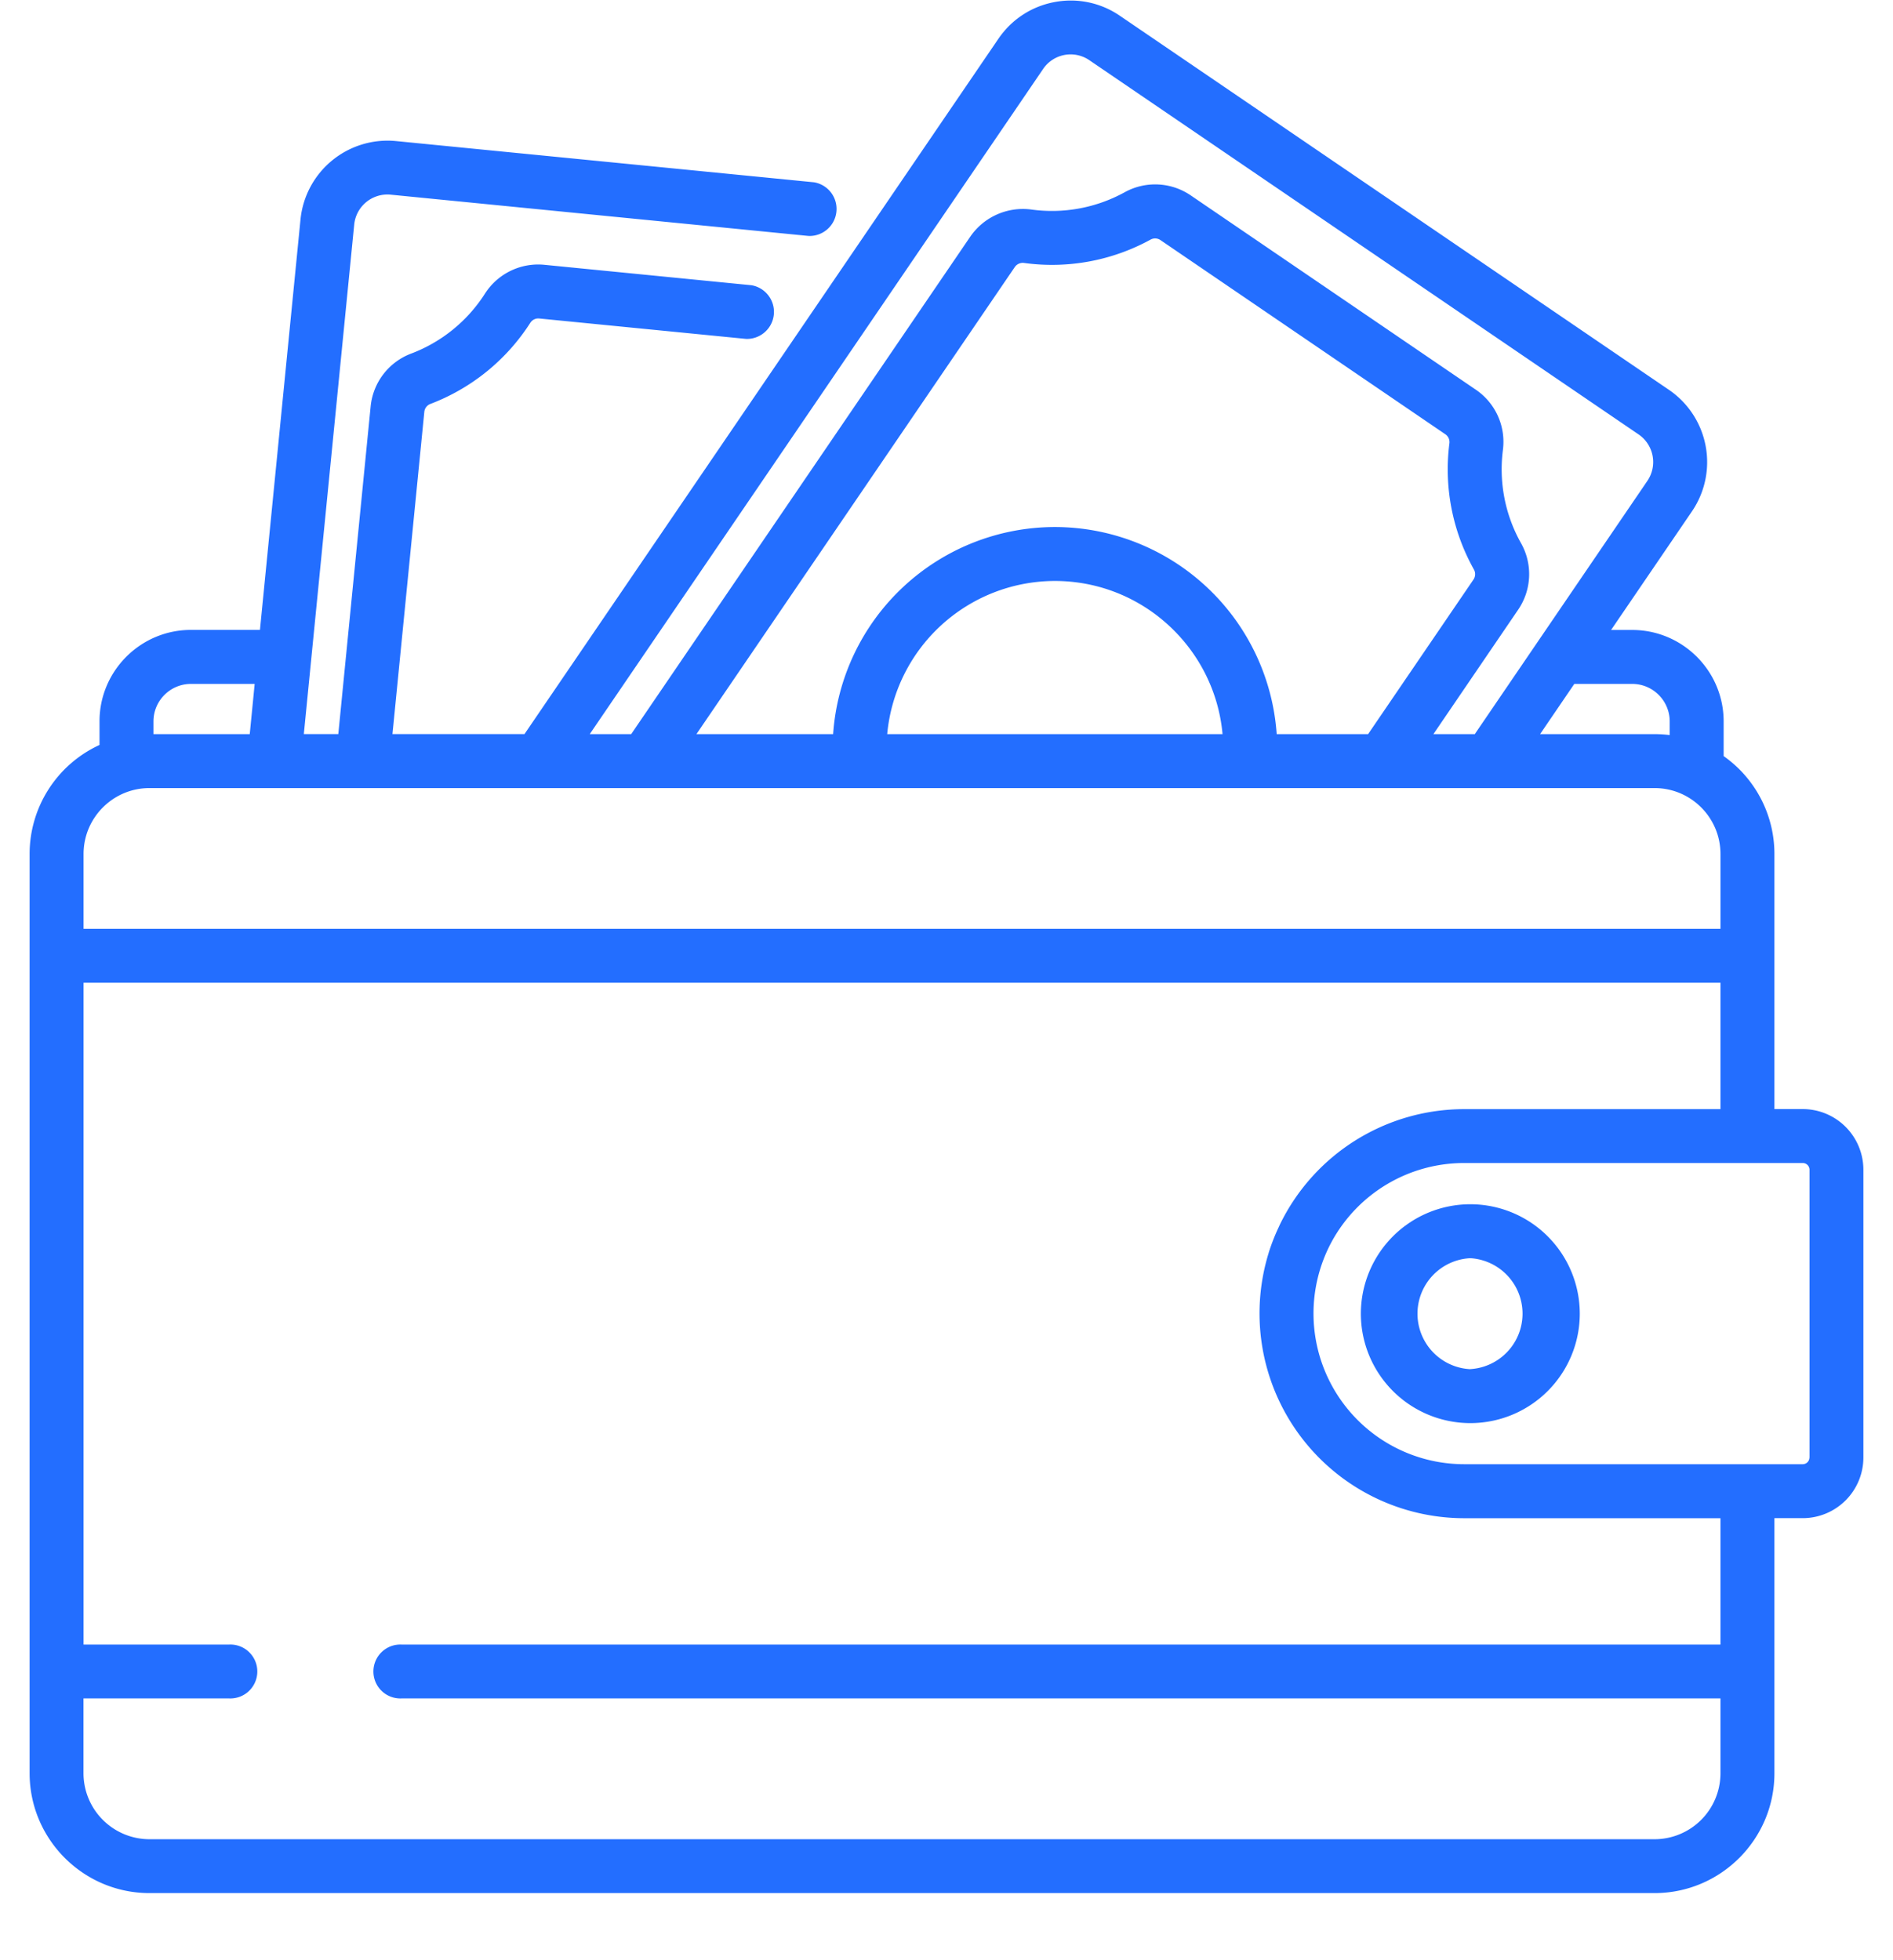 <svg width="28" height="29" fill="none" xmlns="http://www.w3.org/2000/svg"><g clip-path="url(#clip0)" fill="#236EFF"><path d="M26.665 16.408h-.419v-3.774a1.77 1.77 0 00-.751-1.448v-.514c0-.745-.607-1.352-1.352-1.352h-.313l1.197-1.756a1.294 1.294 0 00-.34-1.796L16.564.233a1.283 1.283 0 00-.968-.202c-.34.064-.633.257-.828.542L7.758 10.86H5.805l.471-4.765a.14.14 0 01.09-.119 3.033 3.033 0 001.479-1.202.14.14 0 01.132-.062l3.06.302a.4.4 0 00.079-.794l-3.06-.302a.934.934 0 00-.884.428 2.23 2.23 0 01-1.088.884.933.933 0 00-.602.786l-.478 4.844h-.51l.745-7.536a.494.494 0 01.54-.444l6.184.611a.4.4 0 00.079-.794l-6.184-.61a1.294 1.294 0 00-1.413 1.158l-.6 6.074H2.824c-.745 0-1.352.607-1.352 1.352v.35a1.776 1.776 0 00-1.034 1.612v13.6c0 .978.796 1.774 1.773 1.774h22.262c.978 0 1.773-.796 1.773-1.773V22.46h.42a.898.898 0 00.896-.897v-4.258a.898.898 0 00-.897-.897zm-2.522-6.29c.305 0 .554.249.554.554v.203a1.778 1.778 0 00-.224-.014H22.78l.506-.743h.857zm-8.715-9.096a.491.491 0 01.687-.13l8.122 5.535a.495.495 0 01.13.687l-2.553 3.747h-.612l1.251-1.837a.933.933 0 00.044-.99 2.23 2.23 0 01-.267-1.376.933.933 0 00-.404-.895l-4.21-2.87a.933.933 0 00-.982-.048 2.23 2.23 0 01-1.378.255.945.945 0 00-.905.402l-5.015 7.359h-.613l6.705-9.839zm.175 6.775a3.292 3.292 0 00-3.28 3.064h-2.022l4.709-6.91a.143.143 0 01.135-.061 3.033 3.033 0 001.875-.346.14.14 0 01.146.009l4.21 2.87a.14.14 0 01.063.132 3.032 3.032 0 00.363 1.872.141.141 0 01-.008.148l-1.558 2.286h-1.352a3.292 3.292 0 00-3.28-3.064zm2.48 3.064h-4.96a2.494 2.494 0 012.48-2.266c1.298 0 2.366.998 2.48 2.266zM2.27 10.672c0-.305.249-.554.554-.554h.943l-.073.743H2.27v-.189zm-1.034 1.962c0-.538.438-.975.975-.975h22.262c.538 0 .975.437.975.975v1.107H1.236v-1.107zm24.212 13.6a.976.976 0 01-.975.976H2.21a.977.977 0 01-.975-.976v-1.107h2.152a.399.399 0 100-.797H1.236v-9.791h24.212v1.87h-3.793a3.03 3.03 0 00-2.722 1.704l-.005.01-.012.027a3 3 0 00-.151.385v.002a3.03 3.03 0 002.89 3.924h3.793v1.869H5.942a.399.399 0 100 .797h19.506v1.108zm1.316-4.67a.1.1 0 01-.099.098h-5.01a2.23 2.23 0 01-1.959-3.289 2.23 2.23 0 011.959-1.167h5.01a.1.1 0 01.1.1v4.257z"/><path d="M21.748 17.816a1.62 1.62 0 00-1.619 1.618 1.62 1.62 0 001.619 1.62 1.62 1.62 0 001.619-1.62 1.62 1.62 0 00-1.619-1.618zm0 2.44a.822.822 0 010-1.642.822.822 0 010 1.641z"/></g><defs><clipPath id="clip0"><path fill="#fff" transform="translate(0 .008)" d="M0 0h28v28H0z"/></clipPath></defs></svg>